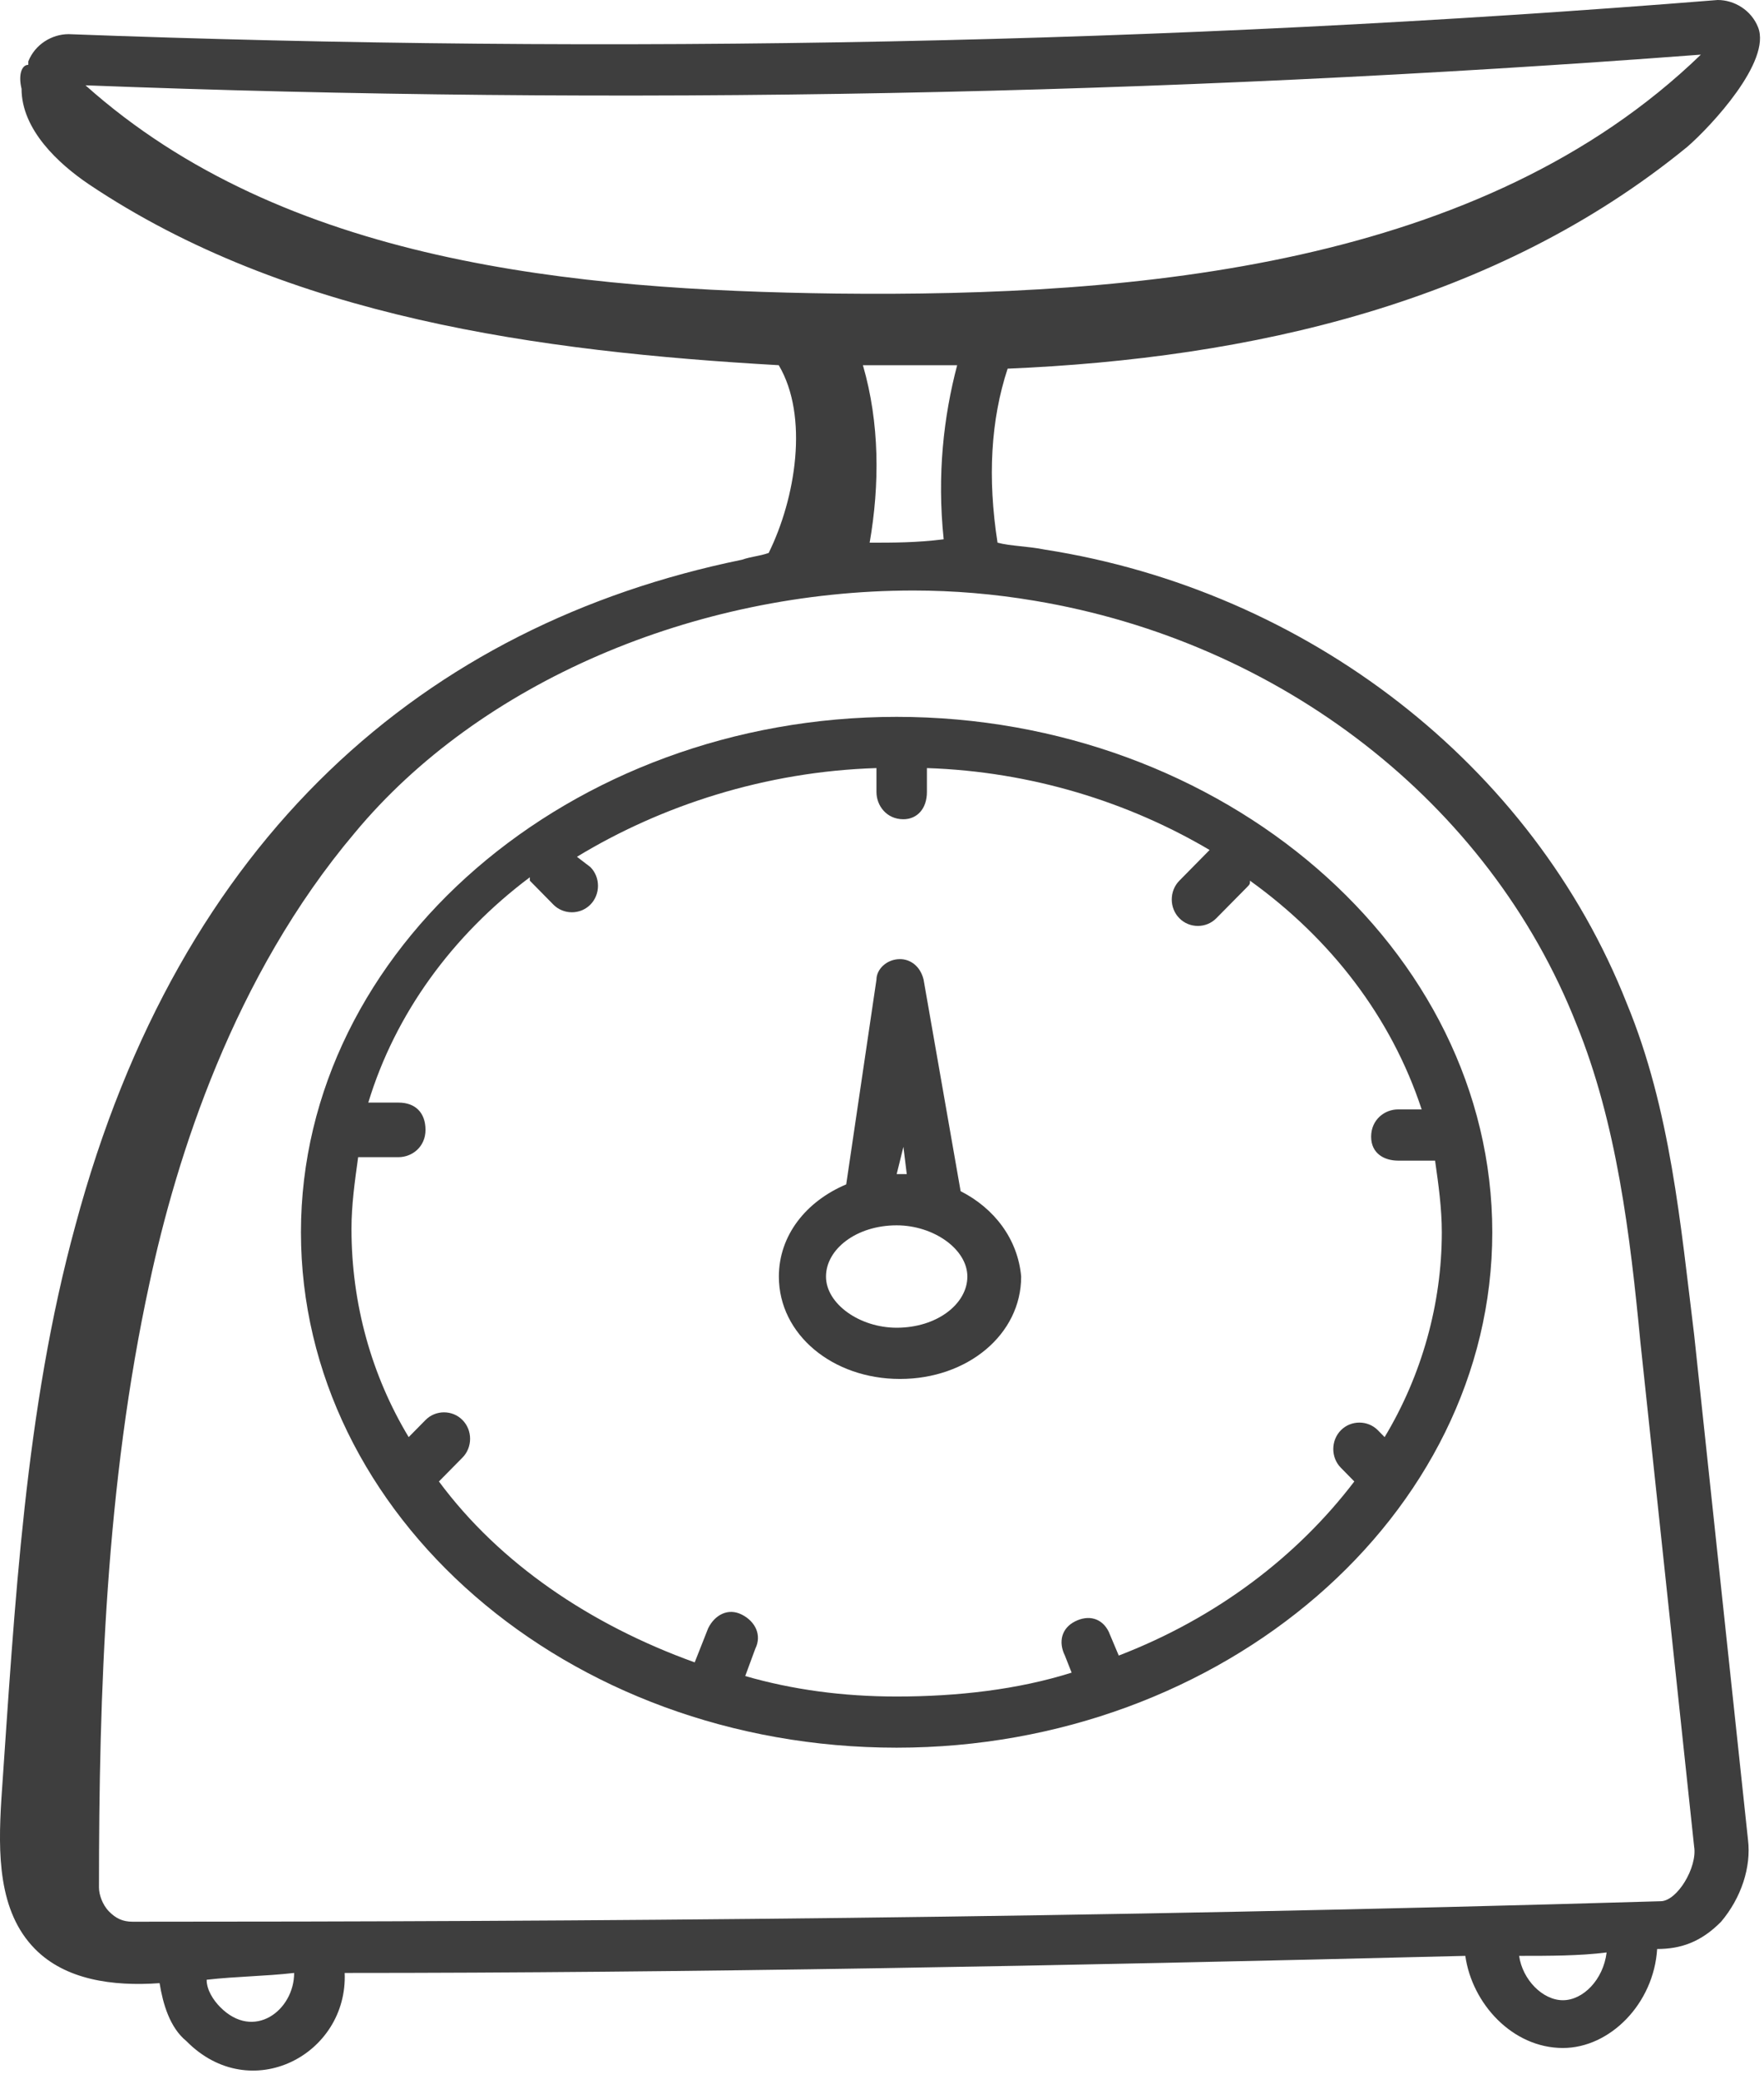 <svg width="28" height="33" viewBox="0 0 28 33" fill="none" xmlns="http://www.w3.org/2000/svg">
<path d="M4.777 19.557C4.777 24.053 8.997 27.737 14.232 27.737C19.414 27.737 23.687 24.053 23.687 19.557C23.687 15.061 19.414 11.377 14.232 11.377C9.051 11.377 4.777 15.061 4.777 19.557ZM22.566 17.607H22.192C21.978 17.607 21.764 17.77 21.764 18.04C21.764 18.311 21.978 18.42 22.192 18.42H22.779C22.833 18.799 22.886 19.178 22.886 19.557C22.886 20.695 22.566 21.832 21.978 22.808L21.871 22.699C21.711 22.537 21.444 22.537 21.284 22.699C21.123 22.862 21.123 23.133 21.284 23.295L21.497 23.512C20.589 24.704 19.307 25.679 17.758 26.275L17.598 25.895C17.491 25.679 17.277 25.625 17.064 25.733C16.85 25.841 16.796 26.058 16.903 26.275L17.01 26.546C16.155 26.816 15.194 26.925 14.232 26.925C13.378 26.925 12.576 26.816 11.829 26.6L11.989 26.166C12.096 25.95 11.989 25.733 11.775 25.625C11.561 25.516 11.348 25.625 11.241 25.841L11.027 26.383C9.371 25.787 7.929 24.812 6.967 23.512L7.341 23.133C7.502 22.97 7.502 22.699 7.341 22.537C7.181 22.374 6.914 22.374 6.754 22.537L6.487 22.808C5.899 21.832 5.579 20.695 5.579 19.503C5.579 19.124 5.632 18.745 5.685 18.365H5.792H6.326C6.54 18.365 6.754 18.203 6.754 17.932C6.754 17.661 6.594 17.499 6.326 17.499H5.846C6.273 16.09 7.181 14.844 8.41 13.923V13.977L8.784 14.357C8.944 14.519 9.211 14.519 9.371 14.357C9.532 14.194 9.532 13.923 9.371 13.761L9.158 13.598C10.493 12.786 12.149 12.244 13.912 12.19V12.569C13.912 12.786 14.072 13.002 14.339 13.002C14.553 13.002 14.713 12.84 14.713 12.569V12.19C16.369 12.244 17.918 12.732 19.2 13.49L18.72 13.977C18.559 14.14 18.559 14.411 18.72 14.573C18.88 14.736 19.147 14.736 19.307 14.573L19.788 14.086C19.841 14.032 19.841 14.032 19.841 13.977C21.123 14.898 22.085 16.144 22.566 17.607Z" fill="#3E3E3E"/>
<path d="M15.248 18.905L14.66 15.547C14.607 15.33 14.447 15.222 14.286 15.222C14.073 15.222 13.912 15.384 13.912 15.547L13.432 18.797C12.791 19.068 12.363 19.61 12.363 20.26C12.363 21.181 13.218 21.885 14.286 21.885C15.355 21.885 16.209 21.181 16.209 20.26C16.156 19.664 15.782 19.176 15.248 18.905ZM14.34 18.201L14.393 18.634C14.34 18.634 14.286 18.634 14.233 18.634L14.34 18.201ZM14.233 21.072C13.645 21.072 13.111 20.693 13.111 20.26C13.111 19.826 13.592 19.447 14.233 19.447C14.82 19.447 15.355 19.826 15.355 20.26C15.355 20.693 14.874 21.072 14.233 21.072Z" fill="#3E3E3E"/>
<path d="M15.994 5.851C19.84 5.688 23.739 4.821 26.784 2.329C27.158 2.004 28.12 0.975 27.906 0.433C27.799 0.163 27.532 0 27.265 0C18.505 0.704 9.691 0.867 1.09 0.542C0.823 0.542 0.556 0.704 0.449 0.975V1.029C0.342 1.029 0.289 1.192 0.342 1.408C0.342 2.059 0.93 2.6 1.411 2.925C4.562 5.038 8.569 5.58 12.361 5.796C12.842 6.609 12.629 7.909 12.201 8.776C12.041 8.83 11.934 8.83 11.774 8.884C6.753 9.914 2.853 13.272 1.197 19.448C0.396 22.373 0.236 25.461 0.022 28.549C-0.032 29.416 -0.032 30.337 0.556 30.932C1.037 31.42 1.785 31.528 2.533 31.474C2.586 31.799 2.693 32.178 2.96 32.395C3.975 33.424 5.524 32.612 5.471 31.312C10.866 31.312 16.742 31.203 23.259 31.041C23.366 31.799 24.007 32.503 24.808 32.503C25.556 32.503 26.25 31.799 26.304 30.932C26.677 30.932 26.998 30.824 27.319 30.499C27.639 30.12 27.799 29.632 27.746 29.199L26.891 21.181C26.677 19.448 26.517 17.606 25.823 15.927C24.327 12.135 20.748 9.372 16.581 8.722C16.314 8.668 16.047 8.668 15.834 8.613C15.673 7.584 15.727 6.663 15.994 5.851ZM26.998 0.867C23.526 4.225 18.077 4.713 13.27 4.659C9.103 4.605 4.509 4.171 1.357 1.354C9.797 1.679 18.398 1.517 26.998 0.867ZM3.494 31.853C3.387 31.745 3.28 31.582 3.28 31.42C3.761 31.366 4.189 31.366 4.669 31.312C4.669 31.907 4.028 32.395 3.494 31.853ZM24.808 31.745C24.487 31.745 24.167 31.42 24.113 31.041C24.594 31.041 25.075 31.041 25.502 30.987C25.449 31.42 25.128 31.745 24.808 31.745ZM25.022 16.252C25.663 17.823 25.876 19.61 26.037 21.29L26.891 29.307C26.945 29.632 26.624 30.174 26.357 30.174C17.169 30.445 9.21 30.499 2.105 30.499C1.945 30.499 1.838 30.445 1.731 30.337C1.624 30.228 1.571 30.066 1.571 29.957C1.571 26.869 1.678 23.565 2.372 20.369C2.8 18.364 3.708 15.493 5.631 13.218C7.607 10.835 11.026 9.372 14.498 9.372C15.139 9.372 15.78 9.426 16.421 9.534C20.321 10.184 23.633 12.73 25.022 16.252ZM13.804 8.613C13.964 7.692 13.964 6.717 13.697 5.796H15.193C14.979 6.609 14.872 7.53 14.979 8.559C14.552 8.613 14.178 8.613 13.804 8.613Z" fill="#3E3E3E"/>
</svg>
